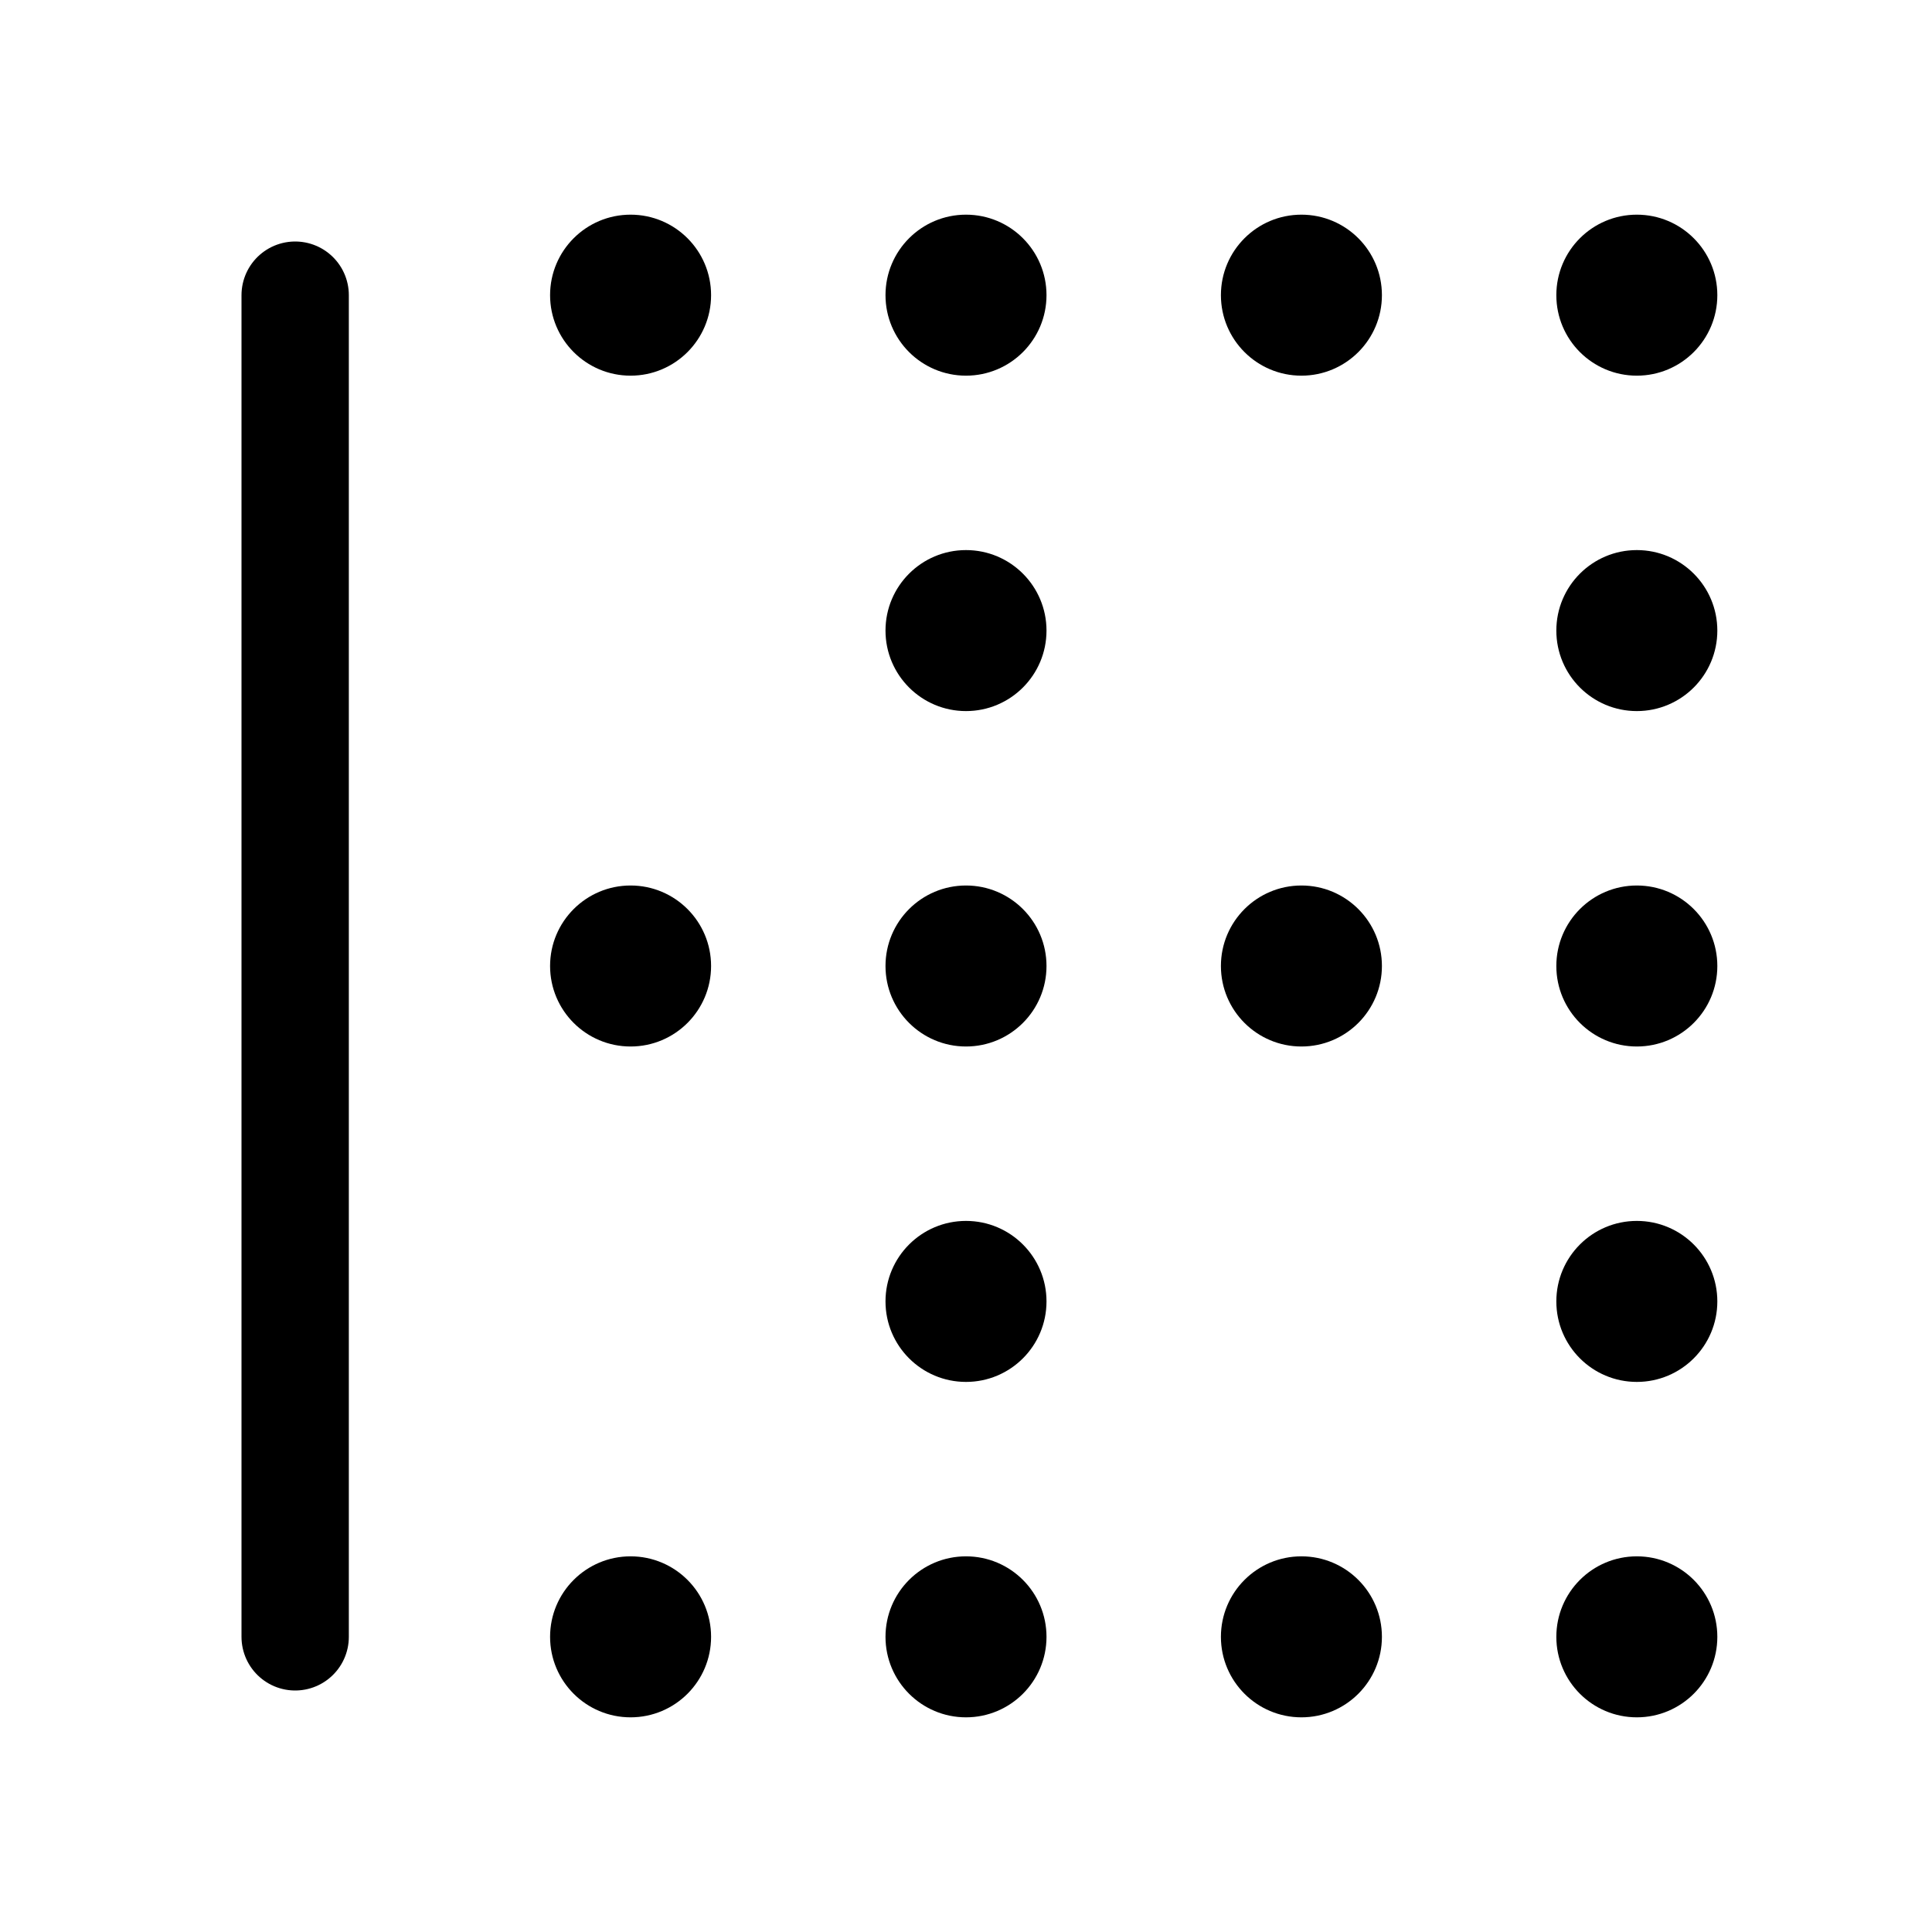 <svg xmlns="http://www.w3.org/2000/svg" height="18" width="18" viewBox="0 0 18 18"><title>border left</title><g fill="none" stroke="currentColor" class="nc-icon-wrapper"><line x1="2.75" y1="2.75" x2="2.75" y2="15.25" stroke="currentColor" stroke-linecap="round" stroke-linejoin="round"></line><circle cx="9" cy="2.75" r=".75" fill="currentColor" stroke="none"></circle><circle cx="9" cy="5.875" r=".75" fill="currentColor" stroke="none"></circle><circle cx="9" cy="9" r=".75" fill="currentColor" stroke="none"></circle><circle cx="9" cy="12.125" r=".75" fill="currentColor" stroke="none"></circle><circle cx="9" cy="15.25" r=".75" fill="currentColor" stroke="none"></circle><circle cx="5.875" cy="9" r=".75" fill="currentColor" stroke="none"></circle><circle cx="12.125" cy="9" r=".75" fill="currentColor" stroke="none"></circle><circle cx="15.25" cy="9" r=".75" fill="currentColor" stroke="none"></circle><circle cx="5.875" cy="15.25" r=".75" fill="currentColor" stroke="none"></circle><circle cx="12.125" cy="15.25" r=".75" fill="currentColor" stroke="none"></circle><circle cx="15.25" cy="15.25" r=".75" fill="currentColor" stroke="none"></circle><circle cx="5.875" cy="2.75" r=".75" fill="currentColor" stroke="none"></circle><circle cx="12.125" cy="2.75" r=".75" fill="currentColor" stroke="none"></circle><circle cx="15.25" cy="2.75" r=".75" fill="currentColor" stroke="none"></circle><circle cx="15.25" cy="5.875" r=".75" fill="currentColor" stroke="none"></circle><circle cx="15.25" cy="12.125" r=".75" fill="currentColor" stroke="none"></circle></g></svg>